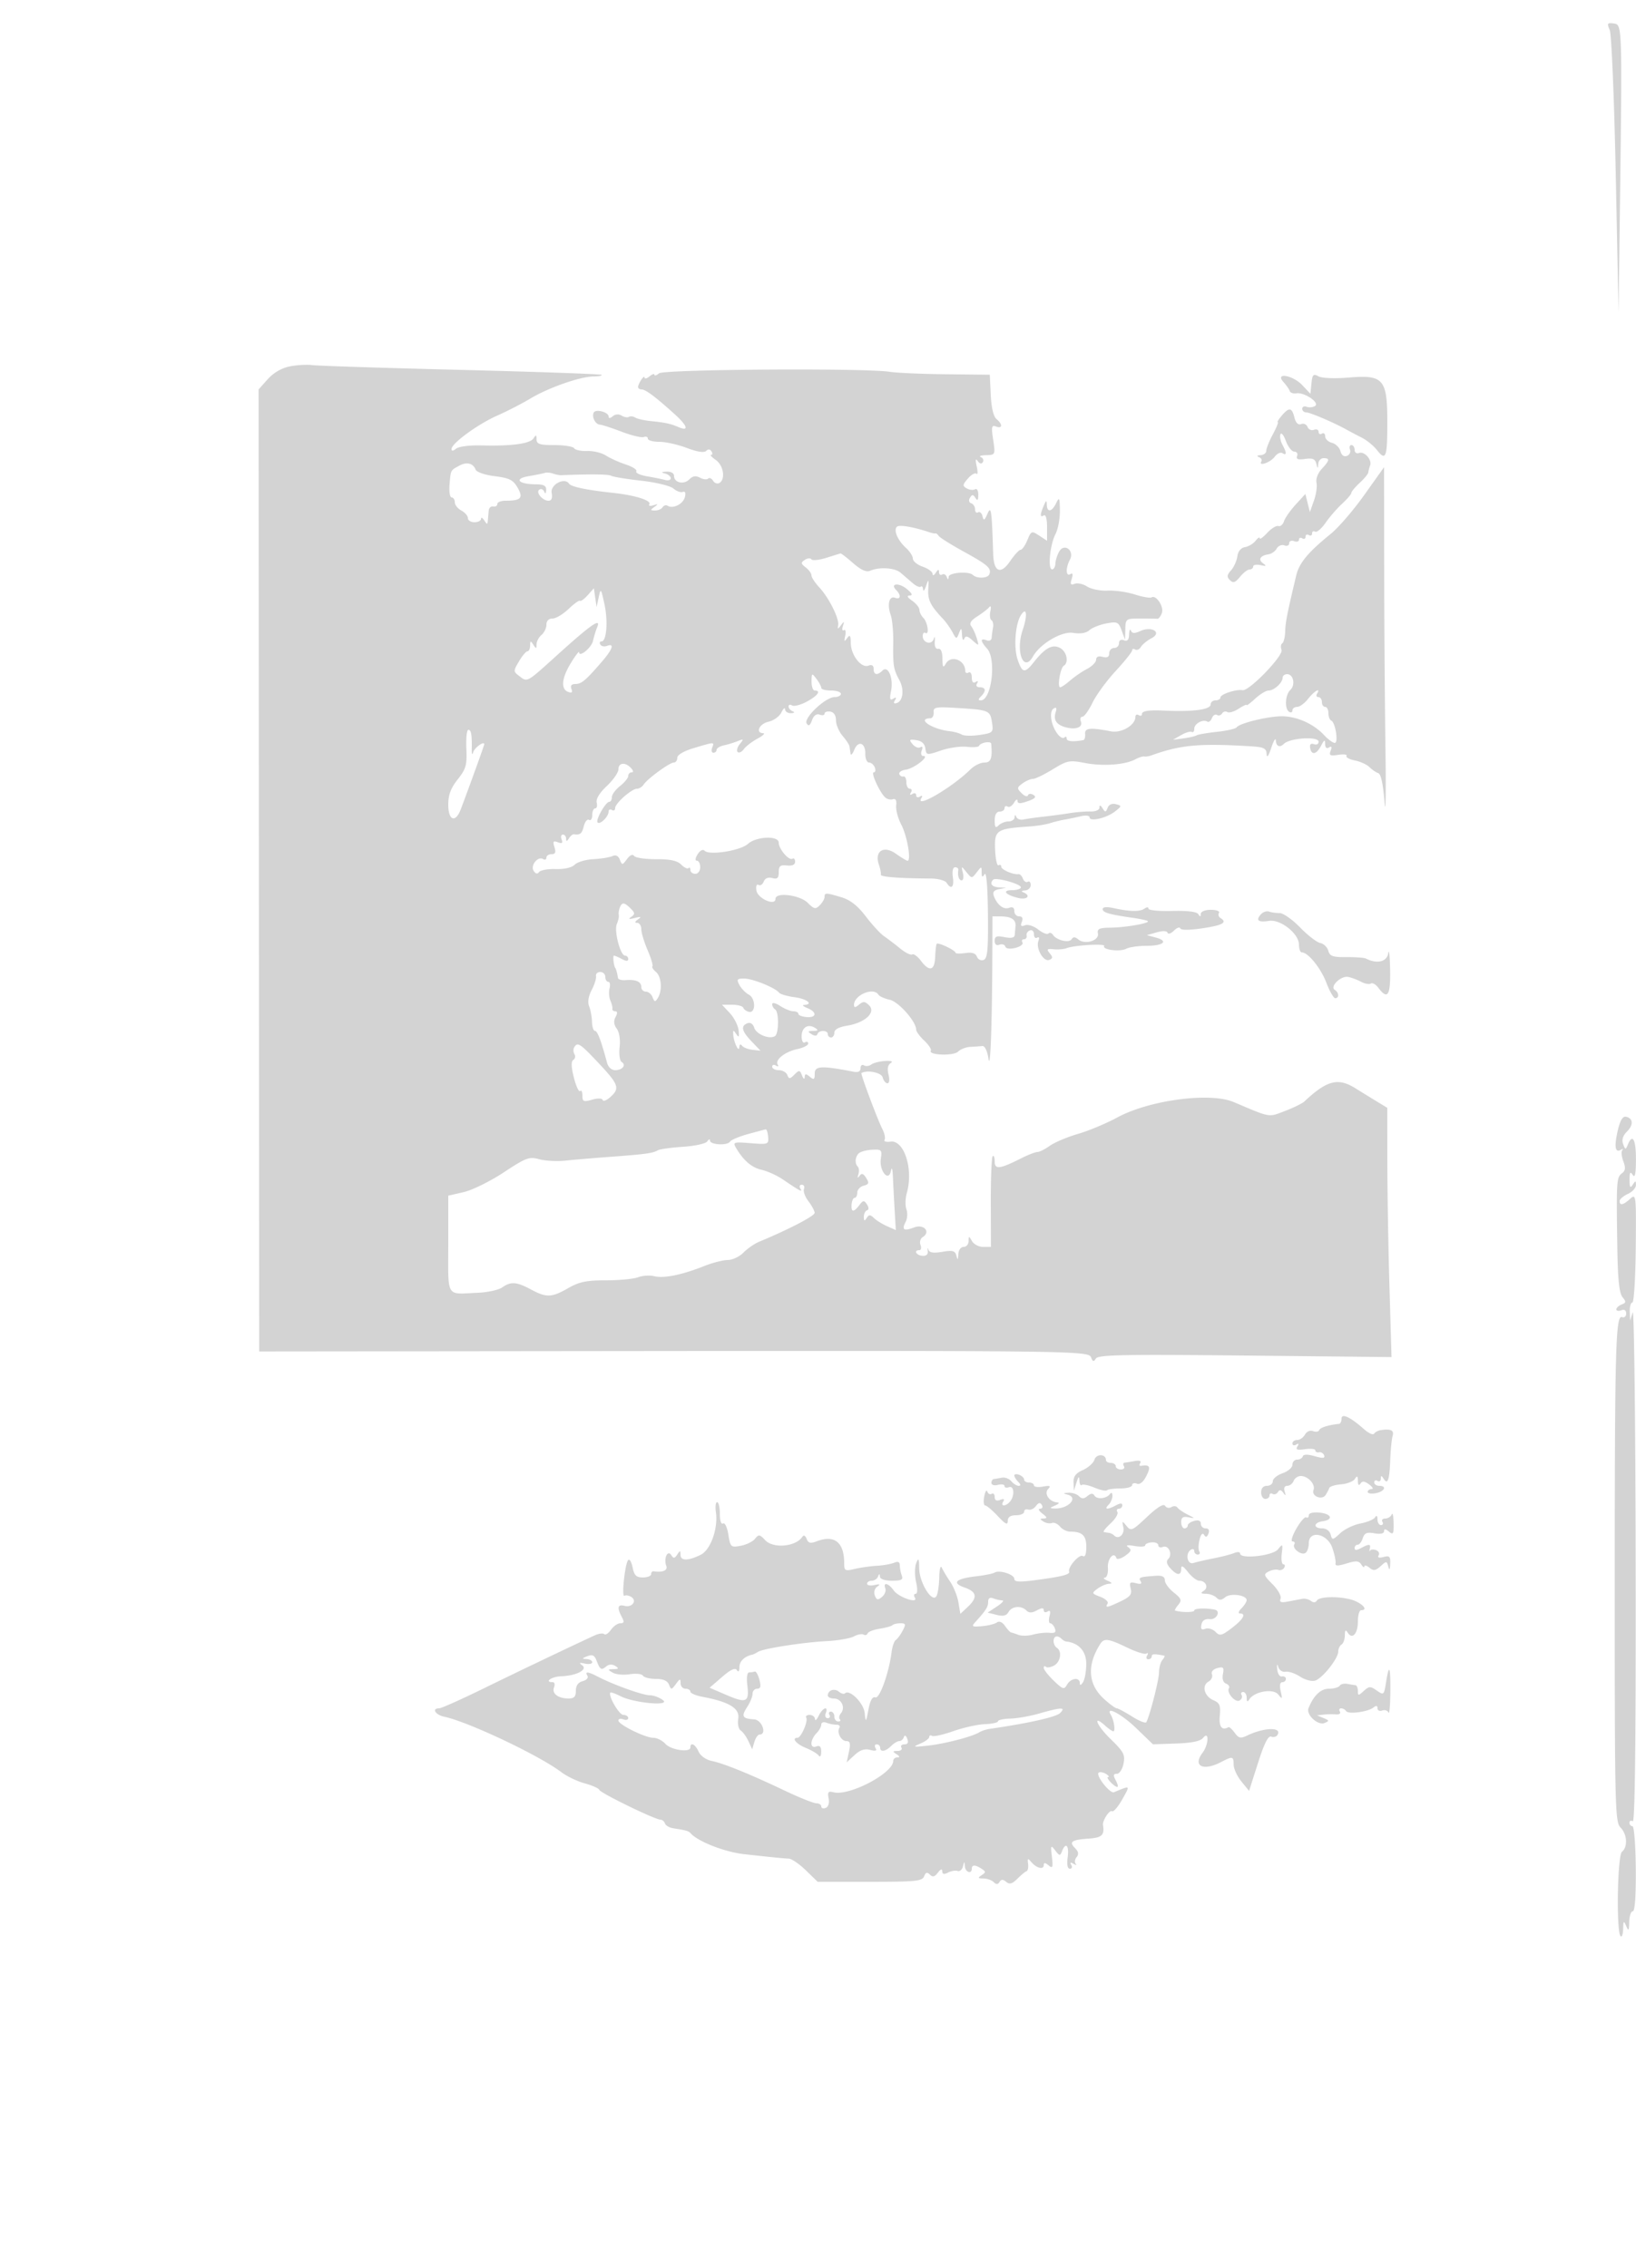 <svg xmlns="http://www.w3.org/2000/svg" width="500" height="693"><path d="M491.969 9.179c.551 1.291 1.371 20.955 1.847 44.321l.858 42 .366-28.5c.766-59.638.772-59.456-1.801-59.821-2.014-.286-2.153-.068-1.27 2M88.557 111.959c-2.489.498-4.971 1.94-6.731 3.91l-2.789 3.121.091 146.977.091 146.977 98.141-.105c151.379-.162 155.321-.114 156.096 1.907.524 1.366.815 1.433 1.491.34.693-1.122 8.599-1.276 45.586-.891l44.747.467-.629-21.581c-.347-11.87-.637-29.006-.647-38.081l-.017-16.5-2.743-1.665c-1.509-.916-4.685-2.871-7.058-4.345-5.27-3.273-8.687-2.376-15.548 4.082-.627.59-3.285 1.892-5.908 2.893-5.167 1.974-4.18 2.146-15.73-2.741-7.21-3.051-25.767-.581-35.549 4.732-3.327 1.807-8.717 4.061-11.978 5.009-3.261.948-7.133 2.581-8.605 3.629-1.472 1.048-3.188 1.906-3.812 1.906-.625 0-2.805.842-4.846 1.872-6.665 3.362-8.21 3.556-8.21 1.029 0-1.229-.275-1.959-.612-1.622-.336.336-.595 6.711-.575 14.166l.036 13.555h-2.375c-1.306 0-2.833-.788-3.394-1.75-.971-1.667-1.021-1.667-1.05 0-.016.962-.705 1.75-1.53 1.75-.855 0-1.55.968-1.616 2.25-.093 1.804-.209 1.889-.587.427-.393-1.517-1.114-1.715-4.297-1.177-2.742.463-3.951.272-4.269-.677-.244-.728-.334-.567-.2.356.161 1.104-.402 1.631-1.643 1.538-1.894-.143-2.737-1.717-.919-1.717.532 0 .692-.72.354-1.601-.338-.88-.033-1.96.677-2.399 2.549-1.575.345-4.082-2.603-2.961-3.198 1.216-3.888.765-2.604-1.703.526-1.01.628-2.736.227-3.836-.401-1.1-.345-3.347.125-4.993 2.068-7.241-.815-16.266-5.006-15.673-1.299.184-2.109-.073-1.801-.572.308-.498-.003-1.998-.69-3.334-1.472-2.861-6.709-16.87-6.377-17.057 1.819-1.025 6.106-.147 6.492 1.33.259.99.917 1.799 1.462 1.799.574 0 .711-1.118.325-2.655-.433-1.725-.208-2.948.642-3.49.843-.539.242-.774-1.692-.664-1.65.095-3.543.579-4.206 1.076-.664.498-1.676.615-2.25.26-.574-.355-1.044.031-1.044.857 0 1.02-.721 1.361-2.25 1.064-9.622-1.87-11.75-1.772-11.75.546 0 1.887-.242 2.05-1.5 1.006-1.209-1.003-1.514-.979-1.57.128-.04.782-.387.568-.806-.501-.674-1.714-.871-1.738-2.333-.275-1.382 1.382-1.673 1.399-2.162.122-.312-.811-1.48-1.474-2.598-1.474-1.117 0-2.031-.477-2.031-1.059s.52-.738 1.155-.346c.661.409.885.278.523-.307-.903-1.461 2.272-3.949 6.072-4.756 1.787-.38 3.25-1.132 3.25-1.67 0-.539-.45-.702-1-.362-.563.348-1-.454-1-1.834 0-2.728 1.935-3.953 4.091-2.589 1.101.697.971.899-.591.923-1.653.025-1.74.196-.5.983.955.607 1.621.601 1.833-.015.441-1.279 3.167-1.252 3.167.032 0 .55.45 1 1 1s1-.67 1-1.488c0-.959 1.4-1.712 3.938-2.118 5.397-.863 8.843-4.041 6.703-6.182-1.268-1.268-1.815-1.313-3.091-.254-1.149.954-1.55.978-1.55.093 0-3.013 5.974-5.52 7.452-3.128.314.508 1.873 1.209 3.464 1.559 2.723.598 8.084 6.665 8.084 9.147 0 .563 1.111 2.066 2.469 3.342 1.358 1.276 2.262 2.655 2.008 3.066-.864 1.398 6.958 1.671 8.338.291.73-.731 2.421-1.384 3.756-1.453 1.336-.069 2.992-.185 3.679-.258.729-.078 1.5 1.536 1.85 3.875.591 3.949 1.108-10.379 1.182-32.742l.035-10.75 2.592.015c3.168.019 4.634 1.001 4.456 2.985-.074.825-.186 2.051-.25 2.725-.077.818-1.113 1.025-3.115.625-2.41-.482-3-.259-3 1.132 0 1.094.529 1.529 1.435 1.181.79-.303 1.601-.055 1.803.551.226.678 1.42.838 3.106.415 1.506-.378 2.468-1.124 2.138-1.658-.33-.534-.123-.971.459-.971.582 0 .947-.506.809-1.125-.137-.619.313-1.331 1-1.583.688-.252 1.25.28 1.25 1.184 0 .903.445 1.367.989 1.031.575-.356.729.065.367 1.009-.856 2.228 1.552 6.456 3.296 5.787 1.119-.429 1.153-.833.169-2.018-1.034-1.247-.84-1.442 1.225-1.235 1.35.136 3.129-.017 3.954-.34 2.318-.908 11.962-1.457 11.465-.653-.707 1.144 4.846 1.847 6.709.85.932-.499 3.723-.907 6.201-.907 5.219 0 6.867-1.45 2.868-2.523l-2.743-.736 3-.853c1.844-.524 3.127-.478 3.33.121.182.535 1.062.242 1.956-.652.893-.894 1.765-1.203 1.937-.687.194.581 2.776.569 6.795-.032 6.2-.926 7.68-1.779 5.466-3.148-.559-.346-.758-1.047-.441-1.559.316-.512-.802-.931-2.484-.931-1.772 0-3.065.526-3.074 1.25-.012.931-.206.951-.761.078-.478-.752-3.343-1.102-7.985-.977-3.981.108-7.239-.208-7.239-.7 0-.527-.515-.528-1.25-.002-1.369.98-4.485.919-9.5-.184-2.05-.451-3.25-.329-3.25.331 0 1.046 2.062 1.634 9.442 2.69 2.168.31 4.126.749 4.352.975.64.64-6.839 1.944-11.438 1.994-3.392.037-4.084.362-3.809 1.791.419 2.171-3.944 3.499-5.971 1.817-.997-.828-1.591-.848-2.071-.071-.762 1.233-4.634.317-5.701-1.348-.382-.597-1.005-.776-1.384-.398-.378.379-1.781-.172-3.118-1.223-1.352-1.064-3.143-1.637-4.039-1.294-1.202.461-1.447.193-.968-1.055.421-1.097.136-1.674-.826-1.674-.808 0-1.469-.723-1.469-1.607 0-1.051-.544-1.398-1.574-1.003-1.689.648-3.643-.847-4.677-3.578-.458-1.212-.02-1.808 1.556-2.114l2.195-.426-2.25-.136c-2.141-.129-2.89-1.163-1.702-2.351.807-.806 8.452 1.307 8.452 2.337 0 .483-1.215.878-2.7.878-3.214 0-2.029 1.452 1.95 2.39 2.715.64 3.922-.75 1.5-1.728-.747-.301-.545-.536.5-.583.962-.043 1.75-.781 1.75-1.638 0-.857-.403-1.31-.895-1.006-.493.305-1.155-.123-1.472-.95-.318-.827-.927-1.451-1.355-1.386-1.571.237-5.278-1.36-5.278-2.275 0-.518-.374-.711-.831-.429-.457.283-.928-1.887-1.046-4.82-.24-5.938.388-6.362 10.421-7.037 2.224-.15 5.081-.602 6.35-1.004 1.268-.403 3.273-.895 4.456-1.094 1.182-.2 3.388-.658 4.9-1.018 1.572-.374 2.75-.236 2.75.323 0 1.424 5.13.245 7.74-1.78 2.133-1.654 2.148-1.761.315-2.24-1.195-.313-2.161.108-2.544 1.107-.536 1.396-.743 1.415-1.549.14-.646-1.021-.936-1.084-.947-.206-.009.729-1.181 1.234-2.765 1.191-1.512-.041-4.325.183-6.25.497-1.925.315-5.525.798-8 1.073-2.475.275-5.266.671-6.202.88-.936.21-1.913-.134-2.171-.763-.323-.788-.494-.755-.548.106-.043.688-.889 1.25-1.879 1.25s-2.34.54-3 1.2c-.933.933-1.2.6-1.2-1.5 0-1.733.537-2.7 1.5-2.7.825 0 1.5-.477 1.5-1.059s.422-.798.939-.479c.516.319 1.402-.217 1.969-1.191.567-.974 1.045-1.232 1.062-.573.023.905.788.934 3.126.119 2.257-.787 2.732-1.307 1.75-1.916-.765-.476-1.489-.423-1.676.122-.182.528-1.057.233-1.944-.654-1.484-1.484-1.462-1.723.272-2.991 1.036-.758 2.466-1.378 3.178-1.378.712 0 3.438-1.316 6.059-2.924 4.418-2.711 5.129-2.853 9.765-1.954 5.497 1.065 12.301.59 15.416-1.077 1.101-.59 2.359-.994 2.793-.9.435.095 1.466-.071 2.291-.368 8.796-3.172 14.605-3.699 30.25-2.743 4.017.245 4.766.613 4.855 2.378.066 1.32.589.617 1.423-1.912.725-2.2 1.353-3.213 1.395-2.25.079 1.798 1.208 2.286 2.439 1.054 1.838-1.837 10.638-2.388 10.638-.665 0 .714-.64 1.053-1.423.752-.908-.348-1.338.034-1.187 1.059.352 2.402 1.951 2.133 3.345-.562.984-1.901 1.239-2.019 1.25-.579.009 1.125.458 1.535 1.185 1.086.795-.491.958-.17.509 1-.556 1.447-.183 1.647 2.336 1.25 1.648-.26 2.776-.116 2.507.32-.269.435.879 1.065 2.552 1.4 1.673.334 3.683 1.249 4.466 2.032.783.784 1.995 1.614 2.692 1.845.818.272 1.493 3.409 1.903 8.839.35 4.631.477-2.831.284-16.581s-.367-38.67-.385-55.378L423 142.744l-6.026 8.472c-3.315 4.66-7.916 10.005-10.225 11.878-6.983 5.665-9.678 8.907-10.594 12.747-2.794 11.714-3.291 14.233-3.372 17.083-.049 1.731-.451 3.371-.893 3.644-.441.273-.543 1.172-.226 1.997.666 1.738-9.877 12.656-11.897 12.32-1.993-.332-6.767 1.237-6.767 2.223 0 .491-.675.892-1.5.892s-1.501.563-1.502 1.25c-.002 1.567-5.319 2.284-13.998 1.889-5.052-.23-7 .072-7 1.087 0 .49-.45.614-1 .274-.55-.34-1-.082-1 .574 0 2.49-4.26 5.009-7.438 4.398-6.369-1.225-8.069-1.058-7.923.778.076.963-.149 1.807-.5 1.878-3.023.604-5.139.426-5.139-.431 0-.567-.279-.752-.619-.411-1.024 1.024-3.368-1.972-3.995-5.107-.36-1.801-.121-3.225.62-3.683.839-.518 1.03-.174.624 1.129-.752 2.413.278 3.901 3.216 4.644 3.082.78 5.164-.08 4.484-1.852-.299-.779-.086-1.417.474-1.417.56 0 1.948-1.922 3.086-4.272 1.137-2.349 4.327-6.717 7.089-9.705 2.761-2.988 5.021-5.818 5.021-6.287 0-.47.422-.593.939-.274.516.319 1.303-.039 1.75-.795.446-.756 1.895-1.945 3.221-2.642 3.364-1.768.127-3.819-3.453-2.187-1.715.781-2.453.744-2.812-.14-.268-.659-.523-.137-.566 1.159-.056 1.668-.517 2.189-1.579 1.781-.914-.35-1.5-.001-1.5.893 0 .808-.675 1.469-1.5 1.469s-1.5.727-1.5 1.617c0 1.124-.609 1.457-2 1.093-1.287-.336-2-.03-2 .858 0 .759-1.238 2.024-2.75 2.811-1.512.787-3.831 2.373-5.153 3.526-1.322 1.152-2.706 2.095-3.077 2.095-.957 0 .029-5.912 1.095-6.571 1.613-.997.917-4.342-1.132-5.438-2.328-1.246-4.599-.021-8.019 4.327-2.777 3.53-3.576 3.387-4.989-.893-1.203-3.646-.676-10.706 1-13.396 1.785-2.865 2.147-.154.591 4.429-2.263 6.666.261 13.212 3.134 8.126 2.2-3.894 8.787-7.766 12.254-7.204 2.232.362 4.001.07 5-.825.85-.762 3.182-1.689 5.183-2.06 3.345-.621 3.719-.448 4.671 2.165l1.034 2.84.079-3.25c.077-3.173.185-3.25 4.579-3.25 2.475 0 4.82.033 5.211.074.391.041 1.012-.747 1.38-1.75.706-1.922-1.75-5.653-3.151-4.787-.435.269-2.738-.131-5.116-.889-2.378-.759-6.124-1.289-8.324-1.179-2.2.11-5.009-.45-6.242-1.245-1.234-.794-2.95-1.172-3.816-.84-1.232.473-1.427.144-.9-1.516.452-1.424.31-1.894-.435-1.434-1.378.852-1.459-1.908-.128-4.395 1.497-2.797-1.721-5.242-3.279-2.492-.608 1.074-1.127 2.735-1.153 3.69-.026.956-.48 1.736-1.008 1.735-1.371-.004-.646-7.539 1.034-10.76.778-1.492 1.387-4.737 1.353-7.212-.054-3.971-.189-4.235-1.146-2.25-1.295 2.684-2.752 2.939-2.85.5-.06-1.496-.195-1.46-.93.25-1.183 2.752-1.183 3.731 0 3 .606-.374 1 1.028 1 3.556v4.174l-2.397-1.571c-2.308-1.512-2.443-1.46-3.621 1.385-.674 1.626-1.604 2.956-2.067 2.956-.464 0-1.893 1.545-3.176 3.434-2.89 4.253-5.027 3.391-5.2-2.098-.429-13.597-.62-14.941-1.755-12.336-.903 2.074-1.161 2.2-1.512.738-.233-.969-.839-1.505-1.348-1.191-.508.314-.924-.093-.924-.905 0-.811-.53-1.652-1.177-1.868-.69-.23-.845-.929-.375-1.69.652-1.055.963-1.044 1.662.059.624.985.864.724.875-.952.008-1.275-.429-2.035-.977-1.696-.546.337-1.686.225-2.534-.249-1.357-.76-1.316-1.123.344-3.036 1.037-1.196 2.213-1.845 2.615-1.444.401.402.432-.619.067-2.268-.448-2.032-.354-2.561.294-1.641.606.86 1.187.983 1.587.335.347-.562.066-1.249-.625-1.528-.691-.278.033-.542 1.608-.585 2.832-.078 2.856-.129 2.168-4.717-.598-3.986-.473-4.554.886-4.032 1.983.761 2.064-.685.128-2.292-.912-.757-1.565-3.507-1.75-7.373l-.296-6.165-13.392-.145c-7.366-.08-15.076-.414-17.134-.743-7.424-1.187-69.061-.785-70.561.46-.777.645-1.413.838-1.413.428s-.675-.185-1.5.5-1.507.852-1.515.372c-.018-1.033-1.947 1.785-1.97 2.878-.008.412.477.75 1.077.75 1.227 0 4.191 2.216 10.085 7.541 3.996 3.61 4.503 5.394 1.116 3.931-2.328-1.005-4.001-1.366-8.394-1.807-1.98-.2-4.118-.682-4.75-1.073-.632-.39-1.508-.488-1.947-.217-.439.271-1.436.098-2.216-.384a2.305 2.305 0 00-2.702.189c-.822.681-1.284.703-1.284.059 0-1.276-3.828-2.326-4.502-1.235-.753 1.218.415 3.652 1.795 3.738.664.042 3.682 1.021 6.707 2.175 3.025 1.155 6.063 1.885 6.75 1.622.688-.262 1.25-.04 1.25.492 0 .533 1.57.969 3.489.969 1.919 0 5.71.844 8.425 1.875 3.162 1.202 5.281 1.53 5.898.913.616-.616 1.204-.572 1.634.125.37.598.32 1.087-.109 1.087-.43 0 .218.701 1.44 1.557 2.343 1.641 3.008 5.84 1.111 7.012-.611.378-1.487.08-1.945-.662-.459-.742-1.143-1.04-1.52-.663s-1.496.252-2.485-.277c-1.287-.689-2.224-.538-3.294.532-1.697 1.696-4.644.994-4.644-1.106 0-.812-.938-1.345-2.25-1.277-1.693.087-1.817.229-.5.573.963.252 1.75.905 1.75 1.452 0 .546-.787.778-1.75.514s-3.45-.767-5.528-1.118c-2.078-.351-3.536-1.029-3.241-1.507.296-.478-1.154-1.423-3.222-2.101-2.067-.678-4.802-1.911-6.077-2.74-1.275-.829-3.845-1.451-5.711-1.38-1.866.07-3.662-.308-3.991-.841-.329-.532-3.046-.968-6.039-.968-4.509 0-5.444-.3-5.456-1.75-.013-1.439-.177-1.495-.925-.312-1.039 1.641-6.69 2.409-15.918 2.164-3.592-.095-6.963.334-7.75.987-.913.759-1.392.793-1.392.1 0-1.709 8.058-7.589 14-10.216 3.025-1.338 7.583-3.684 10.129-5.214 5.51-3.311 15.216-6.7 19.288-6.734 1.604-.014 2.711-.231 2.46-.482-.252-.251-19.564-.934-42.917-1.517-23.353-.583-43.81-1.24-45.46-1.458-1.65-.219-4.774-.043-6.943.391m312.256 5.202l-.313 3.164-2.5-2.645c-2.919-3.089-8.5-3.995-5.726-.93.871.963 1.728 2.193 1.905 2.734.176.541 1.087.853 2.023.695 2.412-.409 7.278 2.906 5.698 3.883-.67.414-1.822.521-2.559.238-.738-.282-1.341-.016-1.341.593s.533 1.107 1.184 1.107c1.172 0 8.452 3.107 12.316 5.256 1.1.611 3.226 1.732 4.725 2.489 1.499.757 3.577 2.459 4.618 3.782 2.723 3.462 3.157 2.293 3.157-8.505 0-13.194-1.17-14.555-11.74-13.661-4.307.364-8.194.21-9.274-.368-1.61-.862-1.901-.572-2.173 2.168M391.732 127c-.942 1.1-1.491 2-1.22 2 .27 0-.409 1.681-1.51 3.735-1.101 2.055-2.002 4.305-2.002 5 0 .696-.788 1.301-1.75 1.344-1.056.048-1.252.28-.494.585.691.279 1.027.879.745 1.334-1.013 1.64 2.807.301 4.071-1.427.712-.974 1.775-1.475 2.361-1.112 1.356.838 1.357-.049.002-2.58-.586-1.095-.856-2.527-.601-3.184s1.003.268 1.663 2.055c.659 1.787 1.816 3.25 2.569 3.25.754 0 1.141.6.86 1.333-.376.978.274 1.218 2.438.9 2.252-.33 3.064.005 3.427 1.417.426 1.652.489 1.663.593.1.064-.963.791-1.75 1.616-1.75 2.003 0 1.892.663-.548 3.282-1.176 1.262-1.858 3.055-1.601 4.208.246 1.106-.107 3.577-.785 5.492l-1.233 3.483-.693-2.765-.694-2.764-2.978 3.26c-1.638 1.794-3.239 4.083-3.558 5.088-.319 1.004-1.088 1.657-1.708 1.45-.621-.207-2.158.734-3.415 2.091-1.258 1.357-2.287 2.09-2.287 1.63 0-.461-.562-.114-1.25.77-.687.883-2.15 1.761-3.25 1.951-1.247.215-2.128 1.281-2.341 2.834-.188 1.37-1.055 3.288-1.927 4.264-1.264 1.415-1.333 2.021-.337 3 .988.971 1.629.758 3.086-1.024 1.012-1.238 2.33-2.25 2.929-2.25.6 0 1.09-.408 1.09-.906 0-.499 1.012-.685 2.25-.414 1.762.387 1.931.27.779-.539-1.626-1.141-.865-2.401 1.675-2.774.905-.133 2.029-.926 2.498-1.763.468-.836 1.514-1.266 2.324-.955.811.311 1.474.019 1.474-.649s.674-.955 1.5-.638c.825.316 1.5.113 1.5-.452 0-.566.45-.75 1-.41s1 .115 1-.5.45-.84 1-.5c.55.34 1 .115 1-.5s.416-.861.924-.547c.507.314 1.942-.897 3.187-2.691 1.245-1.794 3.53-4.427 5.077-5.851 1.546-1.424 2.812-2.908 2.812-3.298 0-.39 1.155-1.779 2.567-3.088 1.413-1.309 2.595-2.75 2.628-3.202.033-.453.278-1.391.544-2.086.665-1.732-1.754-4.445-3.399-3.814-.745.286-1.34-.138-1.34-.954 0-.808-.436-1.469-.969-1.469-.532 0-.731.617-.442 1.371s-.131 1.623-.933 1.931c-.909.349-1.656-.196-1.983-1.445-.289-1.103-1.458-2.25-2.599-2.548-1.141-.298-2.074-1.191-2.074-1.985 0-.793-.45-1.164-1-.824-.55.34-1 .093-1-.548s-.638-.921-1.417-.622a1.523 1.523 0 01-1.962-.876 1.523 1.523 0 00-1.96-.877c-.918.352-1.64-.356-2.057-2.017-.773-3.083-1.609-3.203-3.872-.56M140.44 142.252c-2.771 1.49-2.667 1.294-3.041 5.711-.189 2.22.095 4.037.629 4.037.535 0 .972.659.972 1.465 0 .805.9 1.946 2 2.535 1.1.589 2 1.633 2 2.321 0 .688.9 1.25 2 1.25s2.007-.466 2.015-1.035c.009-.57.452-.361.985.464.862 1.333.984 1.333 1.1 0 .072-.825.191-2.175.265-3 .074-.825.698-1.387 1.385-1.25.688.138 1.25-.2 1.25-.75s1.088-1 2.418-1c4.818 0 5.593-.819 3.776-3.985-1.364-2.377-2.499-2.948-6.974-3.507-3.022-.377-5.568-1.251-5.859-2.01-.748-1.948-2.699-2.442-4.921-1.246m26.06 2.245c-.55.187-2.769.637-4.931 1-4.613.776-3.135 2.463 2.181 2.488 2.453.011 3.231.444 3.171 1.765-.048 1.056-.28 1.252-.585.494-.279-.691-.94-.989-1.47-.661-1.25.773.898 3.417 2.776 3.417.931 0 1.251-.805.96-2.412-.455-2.509 3.96-4.84 5.303-2.801.632.96 5.403 1.953 13.595 2.829 6.542.7 11.662 2.314 10.957 3.453-.308.5.25.646 1.241.325 1.507-.487 1.556-.406.302.496-1.304.939-1.279 1.081.191 1.095.93.008 1.974-.442 2.319-1.001.346-.559 1.051-.755 1.568-.436 1.63 1.008 4.685-.532 5.235-2.638.338-1.29.105-1.869-.642-1.598-.644.235-1.934-.236-2.866-1.047-.941-.819-5.332-1.882-9.878-2.39-4.501-.504-8.612-1.18-9.135-1.504-.77-.475-6.163-.536-15.292-.173-.55.022-1.675-.203-2.5-.5s-1.95-.387-2.5-.201m107.749 16.368c-1.333.849.007 4.178 2.633 6.54 1.165 1.048 2.118 2.534 2.118 3.302 0 .768 1.35 1.868 3 2.443s3.007 1.564 3.015 2.198c.009.638.448.483.985-.348.704-1.09.974-1.142.985-.191.008.72.427 1.055.93.744.503-.311 1.142 0 1.421.691.402.998.522.999.585.006.083-1.317 6.214-1.781 7.433-.563 1.168 1.169 4.538 1.036 5.012-.198.713-1.859-.419-2.861-7.866-6.962-3.85-2.12-7.275-4.27-7.612-4.776-.336-.507-.786-.854-1-.772-.213.083-1.063-.079-1.888-.36-4.48-1.523-8.873-2.314-9.751-1.754M252.5 170.46c-2.2.687-4.237.889-4.526.448-.29-.441-1.19-.368-2 .164-1.273.834-1.235 1.149.276 2.307.963.738 1.75 1.831 1.75 2.43 0 .598 1.084 2.257 2.409 3.687 2.947 3.181 6.094 9.469 5.757 11.504-.222 1.333-.123 1.333.887 0 .962-1.271 1.047-1.225.553.302-.321.991-.18 1.553.312 1.249.493-.305.673.459.402 1.698-.396 1.808-.283 1.956.578.751.859-1.203 1.081-.906 1.12 1.5.06 3.721 3.202 7.737 5.394 6.895 1.045-.4 1.588-.059 1.588.998 0 1.869 1.13 2.077 2.707.5 1.695-1.695 3.401 2.317 2.628 6.181-.504 2.522-.358 3.058.663 2.427.915-.566 1.071-.422.517.474-.528.856-.33 1.132.596.826 1.899-.626 2.283-4.209.75-6.999-1.767-3.217-1.974-4.476-1.864-11.364.053-3.334-.293-7.159-.769-8.5-1.158-3.26-.473-5.969 1.335-5.276 1.691.65 1.906-.793.35-2.349-2.049-2.049.819-2.352 3.233-.341 1.617 1.347 1.893 1.972.881 1.995-.992.022-.748.54.75 1.59 1.223.856 2.223 2.116 2.223 2.8 0 .684.533 1.776 1.184 2.427 1.347 1.347 1.913 5.394.645 4.611-.456-.282-.829.14-.829.939 0 2.147 2.786 2.858 3.372.861.274-.932.415-.57.313.805-.114 1.539.296 2.404 1.065 2.25.79-.158 1.261.945 1.28 3 .026 2.692.206 2.95 1.05 1.5 1.579-2.71 5.92-1.069 5.92 2.238 0 .621.45.852 1 .512.55-.34 1 .335 1 1.5 0 1.346.421 1.858 1.155 1.405.715-.443.883-.275.44.44-.422.685-.078 1.155.846 1.155 1.862 0 2.009 1.15.359 2.8-.893.893-.902 1.2-.035 1.2 3.284 0 4.809-12.603 1.913-15.804-2.08-2.298-2.15-3.315-.178-2.558.866.333 1.532.003 1.577-.781.042-.746.227-2.143.41-3.103.184-.96-.033-1.973-.482-2.251-.45-.278-.595-1.517-.324-2.754.282-1.29.136-1.813-.344-1.226-.46.563-2.105 1.83-3.654 2.817-1.944 1.238-2.524 2.16-1.872 2.977.519.651 1.284 2.308 1.7 3.683.74 2.45.715 2.464-1.274.689-1.562-1.394-2.151-1.509-2.554-.5-.289.721-.592.186-.674-1.189-.135-2.252-.226-2.304-.922-.522-.746 1.908-.816 1.896-2.006-.326-.678-1.267-1.986-3.102-2.907-4.077-3.828-4.056-4.664-5.75-4.482-9.075.17-3.106.097-3.219-.65-1-.464 1.375-.887 1.863-.942 1.083-.055-.779-.362-1.154-.683-.833-.321.321-1.446-.167-2.5-1.083a769.808 769.808 0 00-3.668-3.167c-1.803-1.543-6.49-1.832-9.39-.579-1.097.474-2.799-.307-5.132-2.356-1.92-1.686-3.657-3.018-3.859-2.96-.202.058-2.168.667-4.368 1.355m-72.911 11.428c-1.05 1.168-2.103 1.931-2.339 1.695-.236-.236-1.806.886-3.488 2.494S169.87 189 168.852 189c-1.145 0-1.852.717-1.852 1.878 0 1.032-.675 2.437-1.5 3.122s-1.507 1.977-1.515 2.872c-.014 1.417-.142 1.433-.985.128-.828-1.282-.972-1.246-.985.25-.008.963-.368 1.75-.799 1.75-.432 0-1.601 1.381-2.598 3.069-1.753 2.969-1.752 3.114.035 4.468 2.604 1.973 2.075 2.266 11.906-6.617 10.08-9.109 13.216-11.28 11.964-8.286-.429 1.026-1.002 2.892-1.274 4.146-.46 2.124-4.243 5.241-4.254 3.505-.003-.432-1.114 1.015-2.469 3.215-2.859 4.642-3.206 8.025-.915 8.904 1.153.443 1.447.189 1.032-.893-.385-1.002.024-1.511 1.213-1.511 1.859 0 3.176-1.115 8.188-6.93 3.212-3.727 3.805-5.61 1.488-4.721-.807.31-1.734.133-2.059-.393-.325-.526-.166-.956.354-.956 1.567 0 2.042-6.177.884-11.5-1.034-4.751-1.121-4.85-1.735-2l-.647 3-.414-2.869-.415-2.868-1.911 2.125m68.443 26.362c-.018 1.512.418 2.75.968 2.75 2.04 0 .898 1.6-2.415 3.384-1.878 1.012-3.903 1.537-4.5 1.169-.597-.369-1.085-.232-1.085.305 0 .536.563 1.202 1.25 1.48.747.301.545.536-.5.583-.963.043-1.78-.483-1.818-1.171-.037-.687-.545-.26-1.13.949-.584 1.21-2.354 2.483-3.932 2.83-2.802.615-4.102 3.432-1.62 3.511.688.022-.1.769-1.75 1.659-1.65.891-3.526 2.335-4.168 3.209-.643.874-1.494 1.263-1.893.865-.398-.399-.097-1.495.668-2.436 1.247-1.532 1.183-1.626-.607-.896-1.1.449-3.012 1.036-4.25 1.304-1.238.269-2.25.886-2.25 1.372 0 .485-.436.883-.969.883-.532 0-.709-.675-.393-1.5.706-1.839.869-1.84-5.456.039-3.177.943-5.182 2.104-5.182 3 0 .803-.48 1.461-1.067 1.461-1.288 0-8.112 4.984-9.233 6.744-.44.691-1.34 1.257-2 1.257-1.655.002-6.7 4.462-6.7 5.924 0 .656-.45.915-1 .575-.55-.34-1-.109-1 .512 0 1.498-2.6 4.055-3.355 3.3-.713-.713 2.454-6.312 3.571-6.312.431 0 .784-.642.784-1.427 0-.786 1.125-2.313 2.5-3.394 1.375-1.082 2.5-2.465 2.5-3.073 0-.608.468-1.106 1.039-1.106.617 0 .533-.543-.206-1.333-1.758-1.882-3.833-1.656-3.833.418 0 .964-1.595 3.252-3.545 5.084-2.219 2.085-3.376 3.985-3.093 5.081.248.963.043 1.75-.456 1.75-.498 0-.906.927-.906 2.059 0 1.132-.437 1.789-.971 1.459-.534-.33-1.257.544-1.608 1.941-.578 2.304-1.095 2.719-3.059 2.456-.351-.047-1.019.515-1.485 1.25-.633.998-.85 1.02-.862.085-.008-.687-.451-1.25-.984-1.25-.532 0-.707.68-.388 1.511.426 1.112.123 1.336-1.147.849-1.409-.54-1.601-.266-1.044 1.489.501 1.577.264 2.151-.885 2.151-.862 0-1.567.477-1.567 1.059s-.453.779-1.008.436c-1.595-.986-3.962 1.945-2.901 3.593.6.932 1.164 1.057 1.659.369.412-.574 2.703-.984 5.09-.912 2.64.08 4.916-.444 5.81-1.337.808-.809 3.355-1.566 5.66-1.683 2.304-.117 4.919-.534 5.811-.926 1.085-.478 1.852-.116 2.321 1.094.663 1.709.781 1.698 2.169-.188.902-1.226 1.742-1.6 2.178-.972.391.563 3.411 1.011 6.71.996 4.295-.021 6.474.445 7.667 1.638.917.916 1.93 1.404 2.251 1.083.32-.321.583-.058.583.583 0 .642.675 1.167 1.5 1.167.833 0 1.5-.889 1.5-2 0-1.1-.454-2-1.008-2-.603 0-.512-.796.224-1.975.743-1.189 1.597-1.612 2.146-1.063 1.466 1.466 10.928-.034 13.202-2.093 2.571-2.327 9.436-2.604 9.436-.38 0 1.919 3.107 5.563 4.178 4.901.452-.28.822.132.822.913 0 .923-.877 1.326-2.5 1.148-2.027-.223-2.5.164-2.5 2.043 0 1.822-.426 2.207-1.988 1.799-1.259-.329-2.214.07-2.605 1.088-.339.884-1.057 1.335-1.596 1.002-.56-.346-.836.376-.645 1.689.359 2.467 5.834 4.883 5.834 2.574 0-2.124 7.441-1.205 9.865 1.219 1.937 1.937 2.385 2.028 3.671.742.805-.805 1.464-1.946 1.464-2.536 0-1.343.381-1.337 5.151.092 2.722.816 4.949 2.562 7.448 5.839 1.961 2.571 4.491 5.31 5.623 6.087 1.131.776 3.334 2.456 4.897 3.733 1.562 1.277 3.213 2.091 3.668 1.81.456-.282 1.653.586 2.661 1.928 2.617 3.485 4.205 3.048 4.365-1.202.075-2.002.293-3.798.485-3.989.48-.48 5.685 1.994 5.694 2.708.004.317 1.353.379 2.996.138 2.073-.304 3.171.036 3.583 1.11.327.852 1.249 1.298 2.048.991 1.183-.454 1.429-3.085 1.319-14.086-.083-8.297-.478-12.987-1.021-12.129-.692 1.092-.89.974-.902-.542-.015-1.922-.03-1.922-1.515 0-1.483 1.919-1.519 1.918-3.125-.059-1.605-1.976-1.619-1.973-1.094.25.293 1.238.124 2.25-.375 2.25-.84 0-1.305-1.474-1.024-3.25.065-.413-.383-.75-.995-.75-.669 0-.938 1.199-.674 3 .454 3.092-.505 3.962-1.913 1.736-.44-.695-2.6-1.278-4.8-1.294-9.988-.073-15.484-.501-15.302-1.192.109-.413-.162-1.813-.603-3.112-1.391-4.101 1.507-5.914 5.224-3.267 1.644 1.171 3.245 2.129 3.557 2.129 1.185 0-.147-7.654-1.915-11.002-1.016-1.924-1.721-4.561-1.568-5.86.189-1.598-.15-2.219-1.048-1.92-.73.244-1.808-.043-2.396-.638-1.759-1.779-4.364-7.58-3.404-7.58.491 0 .633-.675.317-1.5-.317-.825-1.108-1.5-1.758-1.5-.651 0-1.165-1.194-1.143-2.652.05-3.425-2.188-4.203-3.399-1.182-.514 1.284-1.02 1.772-1.124 1.084a204.3 204.3 0 01-.313-2.17c-.069-.506-1.025-1.968-2.125-3.25-1.1-1.281-2.004-3.413-2.009-4.736-.005-1.518-.651-2.5-1.75-2.661-.957-.141-1.741.14-1.741.624s-.672.622-1.494.307c-.955-.367-1.796.247-2.335 1.702-.615 1.663-1.057 1.928-1.64.985-1.013-1.64 5.776-8.051 8.525-8.051 1.069 0 1.944-.45 1.944-1s-1.35-1-3-1-3-.364-3-.809c0-.445-.661-1.682-1.468-2.75-1.406-1.859-1.47-1.825-1.5.809M392 207.071c0 1.537-2.607 3.929-4.283 3.929-.784 0-2.616 1.104-4.071 2.452-1.455 1.349-2.646 2.239-2.646 1.977 0-.261-1.105.249-2.456 1.134-1.351.885-2.895 1.338-3.431 1.007-.536-.331-1.262-.138-1.613.43-.351.568-1.06.772-1.576.453s-1.207.121-1.536.978c-.329.857-.96 1.334-1.403 1.06-1.334-.825-3.985.622-3.985 2.175 0 .799-.343 1.24-.763.981-.419-.259-1.881.173-3.25.96l-2.487 1.432 3.189-.423c1.753-.232 3.553-.646 4-.92.446-.274 3.255-.76 6.242-1.081 2.987-.321 5.687-.936 6-1.366.996-1.37 10.426-3.577 14.431-3.377 4.497.225 9.221 2.434 12.34 5.771 1.211 1.297 2.663 2.357 3.225 2.357 1.202 0 .197-6.325-1.086-6.833-.462-.184-.841-1.196-.841-2.25s-.45-1.917-1-1.917-1-.675-1-1.5-.477-1.5-1.059-1.5-.781-.45-.441-1c1.272-2.057-.787-.905-2.679 1.5-1.081 1.375-2.608 2.5-3.394 2.5-.785 0-1.427.477-1.427 1.059s-.45.781-1 .441c-1.451-.897-1.226-5.21.349-6.681 1.627-1.521.967-4.819-.966-4.819-.76 0-1.383.482-1.383 1.071m-106.65 10.586c.082.987-.375 1.806-1.017 1.819-4.346.09.542 3.357 5.903 3.946 1.35.148 3.007.61 3.681 1.026.674.417 3.138.471 5.476.12 4.04-.606 4.229-.785 3.813-3.615-.569-3.877-.855-4.007-10.125-4.592-7.137-.451-7.867-.328-7.731 1.296m-142.819 11.084c.223 5.03-.104 6.194-2.638 9.394-2.128 2.687-2.893 4.739-2.893 7.759 0 4.857 2.226 5.644 3.838 1.356 2.895-7.706 7.162-19.521 7.162-19.833 0-1.099-2.966 1.024-3.379 2.418-.292.988-.473.648-.446-.835.084-4.553-.166-6-1.037-6-.474 0-.748 2.584-.607 5.741m136.38-1.348c.724.872 1.791 1.291 2.372.932.659-.407.816-.026.418 1.011-.369.961-.15 1.664.519 1.664 2.032 0-2.853 3.812-5.334 4.163-1.313.185-2.229.787-2.036 1.337.193.55.755.887 1.25.75s.9.65.9 1.75.477 2 1.059 2 .738.52.346 1.155c-.443.715-.275.883.44.44.635-.392 1.155-.21 1.155.405s.52.797 1.155.405c.695-.43.883-.276.473.388-2.223 3.596 9.308-3.112 14.977-8.713 1.158-1.144 3.071-2.08 4.25-2.08 2.011 0 2.471-1.273 2.079-5.75-.079-.912-3.327-.352-3.7.639-.146.388-1.818.524-3.716.303-1.898-.222-5.464.283-7.925 1.122-4.376 1.491-4.482 1.476-4.784-.645-.203-1.428-1.146-2.287-2.761-2.515-2.138-.302-2.284-.143-1.137 1.239m-89.492 49.958c-.285.743-.425 1.755-.31 2.25.115.494-.149 1.72-.586 2.724-.909 2.089 1.064 9.675 2.517 9.675.528 0 .96.466.96 1.035 0 .714-.601.714-1.934 0-1.064-.569-2.149-1.035-2.412-1.035-.429 0-.099 3.138.394 3.75.225.279.636 1.811.827 3.083.069.458 1.137.75 2.375.648 3.109-.254 4.75.48 4.75 2.126 0 .766.627 1.393 1.393 1.393s1.69.775 2.054 1.722c.566 1.475.794 1.511 1.591.25 1.436-2.27 1.132-6.586-.562-7.992-.838-.696-1.322-1.467-1.075-1.714.247-.247-.417-2.471-1.476-4.941-1.059-2.47-1.925-5.354-1.925-6.408 0-1.054-.562-1.924-1.25-1.932-.846-.011-.765-.355.25-1.066 1.155-.808.925-.905-1-.419-1.79.452-2.099.354-1.088-.344 1.203-.83 1.176-1.211-.178-2.565-1.944-1.944-2.642-1.994-3.315-.24m195.891 2.077c-1.591 1.817-.747 2.466 2.536 1.949 3.518-.554 9.154 3.92 9.154 7.268 0 1.295.384 2.355.854 2.355 1.917 0 5.804 4.793 7.502 9.25.995 2.613 2.222 4.75 2.727 4.75 1.258 0 1.157-1.734-.148-2.54-1.613-.997 1.884-4.38 4.088-3.956 1.016.196 2.786.858 3.933 1.472 1.147.614 2.495.863 2.996.554.501-.31 1.504.232 2.23 1.203 2.914 3.905 3.823 2.546 3.668-5.483-.082-4.262-.336-6.519-.565-5.016-.404 2.665-3.394 3.389-6.83 1.656-.525-.265-3.205-.461-5.955-.436-4.169.038-5.09-.286-5.544-1.949-.299-1.097-1.4-2.159-2.447-2.361-1.047-.202-3.823-2.342-6.169-4.755-2.346-2.414-5.145-4.389-6.221-4.389-1.075 0-2.555-.209-3.287-.466-.733-.256-1.867.146-2.522.894M182.159 298.25c.136.688-.462 2.6-1.328 4.25-1.009 1.922-1.287 3.719-.773 5 .441 1.1.833 3.238.872 4.75.038 1.512.448 2.75.91 2.75.751 0 1.881 2.985 3.692 9.75.353 1.318 1.379 2.25 2.476 2.25 2.222 0 3.468-1.588 1.972-2.512-.579-.358-.853-2.385-.609-4.506.262-2.281-.094-4.589-.873-5.654-.896-1.225-1.015-2.363-.372-3.564.62-1.157.588-1.764-.091-1.764-.569 0-.964-.337-.876-.75.087-.413-.189-1.544-.613-2.515-.424-.971-.538-2.658-.252-3.75.285-1.092.111-1.985-.388-1.985-.498 0-.906-.675-.906-1.5s-.695-1.5-1.544-1.5c-.849 0-1.433.563-1.297 1.25m43.829 2.727c.582 1.087 1.874 2.414 2.872 2.948 2.132 1.141 2.149 5.752.019 5.25-.758-.179-1.529-.741-1.712-1.25-.184-.509-1.725-.925-3.425-.925h-3.091l2.378 2.531c1.308 1.392 2.522 3.755 2.698 5.25.247 2.097.089 2.376-.688 1.219-.896-1.333-1.002-1.333-.953 0 .082 2.248 1.754 5.844 1.859 4 .051-.888.385-1.092.82-.5.404.55 1.843 1.124 3.197 1.276l2.461.275-2.711-2.83c-3.042-3.175-3.398-4.744-1.263-5.563.876-.336 1.693.213 2.066 1.391.635 1.998 4.621 3.603 6.328 2.548 1.213-.749 1.259-7.416.057-8.159-.495-.306-.9-1.031-.9-1.612 0-.59 1.087-.344 2.465.559 1.355.888 3.155 1.615 4 1.615.844 0 1.535.352 1.535.782 0 .43 1.125.875 2.5.989 3.112.257 3.274-1.524.25-2.74-1.238-.497-1.687-.933-1-.968 2.974-.15.888-1.848-2.894-2.356-2.279-.305-4.417-.927-4.75-1.381-1.085-1.479-8.111-4.326-10.675-4.326-2.182 0-2.366.253-1.443 1.977M175.5 320c-.34.55-.309 1.5.069 2.112.378.611.221 1.4-.349 1.752-.707.437-.651 2.158.176 5.417.667 2.627 1.526 4.464 1.909 4.081.382-.382.695.248.695 1.402 0 1.845.353 1.995 2.945 1.252 1.782-.511 3.072-.466 3.265.113.175.527 1.31.035 2.52-1.092 2.767-2.578 2.303-3.763-4.138-10.574-5.378-5.687-6.067-6.121-7.092-4.463m318.945 25.354c-1.147 4.942-.844 6.984.89 5.992.641-.367.856-.323.479.096-.378.42-.238 1.941.309 3.381.748 1.969.655 2.873-.377 3.647-1.712 1.286-1.771 2.227-1.448 23.123.144 9.329.594 13.566 1.565 14.738 1.163 1.405 1.127 1.736-.25 2.264-.887.341-1.613 1.007-1.613 1.481 0 .473.675.602 1.5.286.942-.362 1.5.01 1.5 1 0 .866-.564 1.359-1.253 1.094-1.983-.761-2.247 9.173-2.247 84.616 0 64.926.117 69.689 1.75 71.321 2.057 2.057 2.294 5.911.457 7.435-1.396 1.159-1.768 24.445-.412 25.8.388.388.737-.607.775-2.211.061-2.533.184-2.654.93-.917.72 1.676.871 1.474.93-1.25.038-1.788.529-3.25 1.09-3.25.646 0 .981-4.764.915-13-.057-7.15-.516-13-1.02-13-.503 0-.915-.477-.915-1.059s.455-.778 1.011-.434c.678.419.97-25.484.888-78.691-.067-43.624-.477-78.191-.911-76.816l-.789 2.5-.099-2.75c-.055-1.512.298-2.75.785-2.75.487 0 .954-7.511 1.039-16.691.151-16.239.104-16.645-1.713-15-2.129 1.926-3.211 2.152-3.211.67 0-.562 1.125-1.534 2.5-2.161 1.375-.626 2.493-1.854 2.485-2.729-.014-1.391-.136-1.402-.985-.089-.744 1.151-.969.802-.969-1.5s.225-2.651.969-1.5c.683 1.057.974-.346.985-4.75.015-6.097-1.048-8.021-2.485-4.5-.662 1.621-.768 1.608-1.432-.175-.479-1.285-.089-2.554 1.17-3.813 2.064-2.064 1.912-4.104-.337-4.54-.958-.186-1.772 1.184-2.456 4.132m-265.846 1.17c-2.695.74-5.172 1.784-5.503 2.32-.781 1.264-6.09.965-6.111-.344-.008-.55-.368-.445-.799.233-.44.692-3.712 1.427-7.458 1.675-3.671.242-7.144.731-7.718 1.086-1.397.863-3.865 1.2-14.51 1.981-4.95.363-11.105.885-13.678 1.159-2.573.275-6.186.083-8.029-.425-3.055-.844-4.011-.49-10.819 4.007-4.107 2.713-9.607 5.427-12.221 6.03L137 365.343v14.829c0 16.72-.883 15.261 8.985 14.844 3.016-.127 6.379-.858 7.472-1.624 2.677-1.875 4.393-1.756 8.804.608 4.776 2.56 6.315 2.504 11.415-.412 3.366-1.925 5.598-2.386 11.5-2.377 4.028.007 8.449-.414 9.824-.935 1.375-.521 3.624-.664 4.999-.317 2.869.724 8.439-.411 15.186-3.095 2.577-1.025 5.84-1.864 7.25-1.864 1.411 0 3.56-1.012 4.775-2.25 1.216-1.238 3.353-2.724 4.75-3.304 9.054-3.757 17.037-7.906 17.018-8.845-.012-.606-.866-2.198-1.897-3.539-1.03-1.341-1.647-3.029-1.37-3.75.276-.722-.022-1.312-.663-1.312s-.845.52-.453 1.155c.784 1.267.078.901-5.378-2.79-1.806-1.221-4.703-2.532-6.438-2.913-3.029-.666-5.62-2.896-7.869-6.773-.98-1.689-.653-1.788 4.496-1.372 5.346.432 5.544.361 5.355-1.929-.109-1.308-.437-2.338-.729-2.289-.293.05-2.737.695-5.433 1.435m33.761 5.975c-1.057 1.177-1.141 3.054-.179 4.015.375.375.445 1.425.156 2.334-.359 1.129-.248 1.269.353.442.653-.9 1.176-.734 2.039.648.967 1.548.837 1.942-.784 2.366-1.07.28-1.945 1.226-1.945 2.102 0 .877-.354 1.594-.787 1.594-.433 0-.855.9-.938 2-.186 2.464.586 2.546 2.346.25 1.172-1.529 1.466-1.56 2.328-.25.632.96.638 1.62.019 1.833-.532.184-.961 1.084-.953 2 .012 1.285.208 1.364.855.343.696-1.097 1.078-1.095 2.235.012.767.734 2.584 1.861 4.038 2.503l2.643 1.168-.364-6.179c-.2-3.399-.439-7.98-.529-10.18-.098-2.362-.343-3.078-.599-1.748-.69 3.582-3.636.03-3.085-3.72.397-2.705.215-2.883-2.763-2.714-1.753.099-3.592.63-4.086 1.181M410 433.492c0 .829-.337 1.541-.75 1.582-3.2.317-5.801 1.131-6.065 1.899-.173.503-1.016.645-1.873.316-.905-.347-1.949.097-2.485 1.057-.51.909-1.579 1.654-2.377 1.654-.797 0-1.45.477-1.45 1.059s.52.738 1.155.346c.758-.469.881-.272.357.575-.604.978-.038 1.177 2.346.828 1.728-.254 3.142-.09 3.142.365 0 .455.506.714 1.125.577s1.324.29 1.566.949c.331.897-.394.96-2.874.249-2.173-.624-3.431-.606-3.65.05-.183.551-.971 1.002-1.75 1.002-.78 0-1.417.698-1.417 1.552 0 .854-1.35 2.023-3 2.598-1.65.575-3 1.677-3 2.448 0 .771-.804 1.402-1.786 1.402-1.119 0-1.785.747-1.785 2 0 1.1.578 2 1.285 2s1.286-.477 1.286-1.059.419-.8.931-.484c.512.317 1.243.07 1.625-.547.493-.798.975-.731 1.663.233.739 1.034.836.94.407-.393-.349-1.085-.046-1.75.798-1.75.749 0 1.621-.675 1.938-1.5.316-.825 1.296-1.5 2.178-1.5 2.238 0 4.565 2.563 3.9 4.297-.718 1.871 2.623 3.209 3.714 1.487.447-.706.948-1.666 1.113-2.133.164-.467 1.794-.967 3.621-1.111 1.827-.143 3.718-.886 4.201-1.651.679-1.07.887-.93.911.611.019 1.255.307 1.566.772.835.55-.865 1.239-.8 2.675.25 1.065.778 1.399 1.415.744 1.415s-1.191.388-1.191.861c0 .474 1.125.647 2.5.384 2.696-.516 3.466-2.245 1-2.245-.825 0-1.5-.477-1.5-1.059s.45-.781 1-.441 1.007.029 1.015-.691c.013-1.043.19-1.033.875.048 1.235 1.949 1.764.404 2.003-5.857.115-3.025.442-6.288.726-7.25.508-1.722-.513-2.221-3.619-1.769-.825.121-1.744.611-2.041 1.09-.298.479-1.67-.128-3.05-1.35-4.248-3.762-6.909-5.006-6.909-3.229m-75.496 12.496c-.33 1.038-1.928 2.474-3.551 3.193-2.195.971-2.927 1.951-2.853 3.813l.099 2.506.801-2.5c.624-1.947.823-2.076.9-.583.055 1.054.362 1.655.682 1.335.319-.32 2.062.037 3.873.793 1.81.757 3.543 1.124 3.851.815.309-.308 2.166-.56 4.127-.56 1.962 0 3.567-.453 3.567-1.007 0-.554.653-.756 1.452-.45.927.356 1.983-.509 2.923-2.393 1.417-2.841 1.038-3.519-1.699-3.044-.454.079-.539-.319-.189-.884.388-.629-.262-.862-1.676-.599-1.271.235-2.675.462-3.12.503-.445.041-.531.524-.191 1.074s-.084 1-.941 1-1.559-.45-1.559-1-.675-1-1.5-1-1.5-.402-1.5-.893c0-1.867-2.91-1.966-3.496-.119M310 450.831c0 .423.54 1.309 1.2 1.969.782.782.824 1.2.122 1.2-.592 0-1.602-.632-2.243-1.405-.642-.773-1.934-1.257-2.873-1.077-.938.181-2.043.363-2.456.405-.413.043-.75.579-.75 1.194 0 .624.882.886 2 .593 1.1-.287 2-.129 2 .352s.6.645 1.333.364c1.579-.606 1.869 2.472.408 4.324-1.247 1.581-3.107 1.651-2.136.08.486-.787.178-.961-.941-.531-1.104.424-1.664.125-1.664-.889 0-.841-.412-1.274-.915-.963-.503.311-1.103 0-1.334-.691-.231-.691-.657-.018-.947 1.494-.29 1.512-.162 2.75.284 2.75.446 0 2.181 1.462 3.857 3.25 2.332 2.489 3.047 2.84 3.05 1.5.004-1.199.792-1.75 2.505-1.75 1.375 0 2.5-.488 2.5-1.083 0-.596.563-.894 1.25-.663.688.232 1.744-.249 2.347-1.068.788-1.068 1.299-1.164 1.809-.337.392.634.15 1.151-.538 1.151-.688 0-.377.661.691 1.468 1.484 1.123 1.588 1.479.441 1.516-1.267.039-1.281.185-.091.939.775.49 1.941.688 2.59.439.649-.249 1.758.242 2.463 1.092.706.851 2.091 1.546 3.079 1.546 3.717 0 4.959 1.169 4.959 4.666 0 2.217-.386 3.213-1.08 2.785-1.078-.666-4.616 3.393-4.168 4.781.287.892-2.296 1.535-10.502 2.614-4.716.621-6.25.522-6.25-.403 0-1.371-4.57-2.827-6.035-1.922-.518.321-3.085.832-5.704 1.137-6.206.723-7.504 2.013-3.448 3.427 3.757 1.309 4.031 3.049.937 5.937l-2.25 2.101-.579-3.476c-.318-1.911-1.443-4.751-2.5-6.311-1.056-1.56-2.227-3.511-2.601-4.336-.374-.825-.718.525-.765 3-.047 2.475-.443 5.063-.881 5.752-1.326 2.09-5.165-4.111-5.237-8.462-.053-3.127-.214-3.418-.923-1.663-.472 1.17-.491 3.758-.042 5.75.497 2.203.443 3.623-.136 3.623-.525 0-.635.516-.246 1.146 1.262 2.042-4.975-.073-6.462-2.191-1.556-2.218-3.33-2.645-2.551-.615.283.737-.176 1.912-1.02 2.612-1.268 1.053-1.647.977-2.191-.44-.381-.993-.07-2.128.738-2.7 1.042-.735.825-.86-.854-.492-1.238.271-2.25.085-2.25-.414 0-.498.637-.906 1.417-.906.779 0 1.643-.562 1.921-1.25.403-1 .52-1 .583 0 .048.754 1.509 1.25 3.686 1.25 2.878 0 3.484-.32 3-1.582-.334-.87-.607-2.268-.607-3.107 0-1.062-.531-1.305-1.75-.799-.962.4-3.325.815-5.25.923-1.925.108-4.962.54-6.75.96-3.012.708-3.25.579-3.25-1.768 0-6.362-2.962-8.733-8.35-6.684-1.964.747-2.613.597-3.119-.722-.396-1.032-.903-1.268-1.335-.62-2.024 3.038-8.892 3.642-11.354.999-1.655-1.776-1.972-1.818-3.093-.413-.687.861-2.658 1.824-4.379 2.14-3.008.553-3.155.419-3.769-3.423-.357-2.23-1.073-3.73-1.62-3.392-.571.353-.981-.882-.981-2.953 0-1.957-.372-3.559-.827-3.559-.455 0-.626 1.367-.381 3.039.73 4.972-1.607 11.541-4.639 13.04-3.833 1.894-6.151 1.907-6.168.034-.014-1.408-.141-1.422-1-.113-.806 1.228-1.141 1.258-1.846.166-1.111-1.721-2.368 1.073-1.501 3.334.519 1.351-1.158 2.049-3.888 1.618-.412-.065-.75.332-.75.882s-1.136 1-2.525 1c-2.017 0-2.648-.616-3.137-3.062-.337-1.685-.943-2.697-1.347-2.25-1 1.108-2.095 11.494-1.15 10.91.415-.256 1.353-.096 2.085.356 1.868 1.154.245 3.324-2.039 2.727-2.116-.554-2.386.518-.852 3.385.807 1.507.709 1.934-.443 1.934-.813 0-2.107.897-2.875 1.994-.768 1.096-1.694 1.695-2.058 1.331-.364-.364-1.674-.193-2.911.379-8.59 3.973-23.138 10.921-33.805 16.146-6.906 3.382-13.093 6.15-13.75 6.15-2.345 0-1.141 1.973 1.557 2.55 7.444 1.593 28.998 11.795 35.819 16.954 1.688 1.277 4.915 2.819 7.172 3.426 2.257.608 4.251 1.503 4.432 1.99.359.972 17.008 9.08 18.644 9.08.559 0 1.19.521 1.402 1.158.213.638 1.36 1.307 2.549 1.489 3.761.574 4.719.837 5.232 1.44 2.199 2.579 10.421 5.807 16.5 6.477 9.054.997 11.646 1.255 13.597 1.355.878.044 3.218 1.656 5.2 3.581l3.604 3.5h15.942c13.96 0 16.023-.207 16.583-1.667.476-1.242.929-1.378 1.772-.535.843.843 1.465.694 2.435-.583.851-1.12 1.314-1.269 1.335-.43.022.899.559 1.015 1.782.385.962-.495 2.275-.711 2.916-.48.641.232 1.377-.392 1.634-1.385.43-1.659.477-1.663.584-.055.12 1.813 2.116 2.52 2.116.75 0-1.258 1.069-1.253 3 .015 1.333.876 1.333 1.094 0 1.97-1.241.814-1.146.987.55 1 1.128.008 2.539.504 3.137 1.102.783.783 1.284.769 1.789-.048.517-.837 1.056-.843 2.046-.021 1.023.85 1.838.622 3.411-.951 1.137-1.137 2.397-2.179 2.801-2.317.403-.138.614-1.15.469-2.25-.229-1.734-.093-1.8 1.02-.5 1.6 1.869 3.777 2.375 3.777.878 0-.787.438-.759 1.466.094 1.256 1.042 1.402.664 1.017-2.627-.413-3.533-.332-3.691 1.006-1.942 1.313 1.717 1.518 1.742 2.09.25 1.124-2.927 2.216-1.761 1.73 1.847-.301 2.23-.058 3.5.668 3.5.628 0 .82-.52.428-1.155-.48-.776-.254-.887.69-.339.773.448 1.071.446.664-.004-.408-.45-.28-1.374.284-2.054.722-.87.569-1.693-.516-2.778-1.909-1.909-.996-2.519 4.319-2.885 3.901-.268 4.758-1.088 4.259-4.076-.233-1.398 1.968-4.782 2.784-4.278.434.268 1.832-1.369 3.108-3.639 2.473-4.401 2.598-4.295-2.539-2.169-1.257.52-5.774-5.31-4.651-6.004.434-.268 1.442-.074 2.241.432.798.505 1.082.925.631.934-.927.017 1.842 3.015 2.785 3.015.333 0 .125-.9-.464-2-.835-1.561-.76-2 .34-2 .776 0 1.688-1.391 2.029-3.095.545-2.725.07-3.629-3.978-7.563-4.267-4.147-5.662-7.707-1.568-4.003 1.009.914 2.111 1.661 2.448 1.661.698 0 .157-3.498-.773-5.004-1.812-2.932 3.207-.323 7.687 3.995l5.178 4.991 7.069-.241c4.84-.165 7.452-.714 8.286-1.741 1.873-2.306 1.694 2.074-.186 4.559-3.069 4.058.114 5.71 5.567 2.89 3.669-1.897 3.895-1.851 3.937.801.02 1.237 1.089 3.537 2.376 5.111l2.34 2.86 2.72-8.542c1.875-5.889 3.125-8.387 4.023-8.043.716.275 1.58.052 1.918-.496 1.528-2.471-3.986-2.368-9.264.173-1.975.952-2.58.818-3.793-.84-.793-1.085-1.648-1.861-1.899-1.723-2.04 1.116-2.976-.116-2.659-3.5.294-3.143-.025-3.912-1.968-4.75-2.792-1.204-3.639-4.468-1.474-5.679.858-.481 1.329-1.478 1.046-2.216-.304-.793.368-1.573 1.645-1.907 1.844-.482 2.094-.215 1.705 1.818-.281 1.473.085 2.591.96 2.927.778.299 1.176.93.883 1.403-.833 1.348 1.963 4.545 3.27 3.738.642-.397.909-1.141.592-1.653-.316-.512-.098-.931.484-.931s1.066.788 1.074 1.75c.011 1.27.237 1.402.821.482 1.545-2.434 7.319-3.387 8.837-1.457 1.211 1.539 1.29 1.428.734-1.025-.39-1.721-.209-2.75.485-2.75.609 0 1.108-.45 1.108-1s-.552-.887-1.226-.75c-.675.138-1.32-.875-1.435-2.25-.125-1.501-.001-1.781.309-.701.292 1.015 1.267 1.672 2.24 1.507.947-.161 2.955.516 4.462 1.504 1.52.996 3.572 1.532 4.607 1.204 2.241-.712 7.043-6.771 7.043-8.888 0-.829.45-1.786 1-2.126.55-.34 1.007-1.604 1.015-2.809.012-1.636.237-1.842.889-.813 1.393 2.199 3.096.309 3.096-3.437 0-1.893.45-3.441 1-3.441 1.906 0 .971-1.506-1.707-2.75-3.271-1.519-10.928-1.65-11.823-.201-.403.651-1.088.7-1.809.128-.639-.506-1.836-.796-2.661-.644-.825.152-2.777.522-4.338.821-2.175.418-2.71.215-2.294-.871.301-.785-.787-2.749-2.439-4.4-2.714-2.714-2.823-3.066-1.206-3.898.977-.503 2.298-.727 2.935-.497.637.23 1.452-.056 1.809-.635.358-.579.252-1.053-.235-1.053s-.712-1.462-.501-3.25c.362-3.058.295-3.138-1.143-1.35-1.603 1.993-11.588 3.094-11.588 1.278 0-.491-.788-.563-1.75-.162-.962.402-3.775 1.131-6.25 1.621-2.475.491-5.288 1.14-6.25 1.445-1.934.611-2.587-2.946-.75-4.082.55-.34 1-.141 1 .441s.477 1.059 1.059 1.059.794-.429.469-.954c-.324-.525-.291-2.142.074-3.595.417-1.664.932-2.205 1.391-1.462.519.84.903.724 1.336-.405.385-1.002.069-1.584-.86-1.584-.808 0-1.469-.633-1.469-1.406 0-.914-.7-1.224-2-.884-1.1.288-2 .921-2 1.407 0 .485-.45.883-1 .883s-1-.858-1-1.906c0-1.439.552-1.801 2.25-1.474 2.075.399 2.055.335-.25-.816-1.375-.687-2.787-1.656-3.138-2.154-.351-.499-1.189-.566-1.862-.15-.673.416-1.543.24-1.933-.391-.463-.749-2.375.427-5.513 3.391-4.49 4.241-4.9 4.423-6.254 2.769-1.354-1.654-1.418-1.627-.985.416.457 2.154-1.446 3.85-2.801 2.496-.374-.375-1.093-.737-1.597-.806a35.32 35.32 0 01-1.563-.25c-.355-.069.57-1.252 2.056-2.629 1.487-1.378 2.426-2.953 2.087-3.5-.338-.548-.138-.996.444-.996.582 0 1.059-.466 1.059-1.035 0-.714-.601-.714-1.934 0-2.601 1.392-3.74 1.309-2.266-.165.66-.66 1.193-1.897 1.185-2.75-.009-.903-.322-1.132-.75-.55-1.06 1.443-3.971 1.736-4.749.478-.464-.752-1.101-.712-2.117.131-1.101.914-1.735.925-2.611.049-.637-.637-2.08-1.106-3.208-1.042-1.687.095-1.74.197-.3.573 3.492.913.255 4.403-3.934 4.241-1.629-.063-1.61-.159.184-.93 1.1-.473 1.405-.891.679-.93-2.42-.128-4.195-2.645-2.865-4.06.942-1.001.62-1.16-1.564-.774-1.512.268-2.75.099-2.75-.375 0-.473-.675-.861-1.5-.861s-1.5-.402-1.5-.893-.675-1.152-1.5-1.469c-.825-.316-1.5-.229-1.5.193m90 12.165c0 .617-.348.907-.774.644-.426-.264-1.789 1.285-3.03 3.441-1.241 2.155-1.766 3.919-1.167 3.919s.842.399.541.887c-.753 1.218 2.095 3.438 3.386 2.64.574-.355 1.044-1.691 1.044-2.969 0-4.14 5.684-3.01 7.204 1.431.661 1.931 1.099 4.035.975 4.675-.171.875.664.89 3.37.059 2.919-.895 3.77-.832 4.509.337.501.792.918 1.047.927.568.008-.48.698-.306 1.534.388 1.24 1.029 1.865.946 3.412-.453 1.791-1.622 1.919-1.616 2.365.112.325 1.255.508.996.588-.831.098-2.25-.214-2.57-2.04-2.093-1.369.358-1.919.179-1.506-.489.358-.579.007-1.299-.779-1.601-.786-.302-1.61-.236-1.83.145-.221.382-.264.132-.096-.556.37-1.52-.178-1.564-2.699-.215-1.333.714-1.934.714-1.934 0 0-.569.42-1.035.933-1.035.513 0 1.218-.901 1.568-2.002.502-1.582 1.251-1.894 3.567-1.486 1.826.322 2.932.088 2.932-.62 0-.801.443-.769 1.5.108 1.291 1.071 1.489.705 1.421-2.628-.043-2.129-.306-3.309-.583-2.622-.278.688-1.169 1.25-1.98 1.25-.812 0-1.198.45-.858 1 .34.55.141 1-.441 1s-1.066-.788-1.074-1.75c-.01-1.134-.275-1.342-.753-.592-.405.637-2.408 1.472-4.452 1.855-2.043.384-4.817 1.719-6.164 2.967-2.31 2.141-2.476 2.163-2.939.395-.282-1.08-1.377-1.875-2.583-1.875-2.81 0-2.682-1.777.156-2.18 3.385-.481 2.703-2.276-1-2.633-1.922-.186-3.25.145-3.25.809m-50 9.192c0 .419-1.462.51-3.25.203-2.219-.382-2.821-.256-1.898.397 1.077.762.875 1.29-.995 2.6-1.291.904-2.491 1.211-2.666.684-.718-2.154-2.786.205-2.596 2.96.115 1.659-.302 2.999-.945 3.038-.632.039-.25.457.85.93 1.432.615 1.557.879.441.93-.857.038-2.432.711-3.5 1.495-1.872 1.375-1.842 1.464.869 2.498 1.546.59 2.532 1.524 2.191 2.075-.861 1.394-.115 1.263 4.02-.71 2.901-1.383 3.484-2.132 3.039-3.905-.465-1.853-.216-2.106 1.601-1.631 1.474.386 1.926.198 1.436-.594-.723-1.17-.322-1.314 4.653-1.665 1.91-.135 2.75.283 2.75 1.369 0 .859 1.224 2.539 2.721 3.732 2.347 1.872 2.536 2.392 1.377 3.788-.739.89-1.175 1.669-.97 1.732 2.004.614 5.872.597 5.872-.025 0-.665 3.568-.805 6.25-.246 1.934.404.568 3.114-1.459 2.895-1.48-.159-2.338.387-2.601 1.658-.288 1.389.027 1.735 1.18 1.292.865-.331 2.255.08 3.089.914 1.357 1.357 1.89 1.234 5.029-1.161 3.501-2.67 4.474-4.441 2.441-4.441-.59 0-.365-.707.5-1.571.864-.865 1.571-1.981 1.571-2.481 0-1.574-4.929-2.252-6.555-.902-1.159.961-1.811.988-2.687.112-.637-.637-2.081-1.165-3.208-1.173-1.556-.012-1.718-.226-.672-.889 1.586-1.004.664-3.096-1.364-3.096-.753 0-2.302-1.186-3.441-2.635-1.511-1.92-2.073-2.191-2.073-1 0 2.143-1.293 2.074-3.331-.179-1.115-1.231-1.315-2.14-.623-2.832 1.41-1.41.109-4.351-1.629-3.684-.779.299-1.417.074-1.417-.501s-.9-.977-2-.894c-1.1.083-2 .494-2 .913m-48 17.247c0 1.566-.654 2.6-3.914 6.192-1.258 1.386-1.037 1.526 2 1.268 1.878-.16 3.936-.673 4.574-1.141.726-.531 1.661-.133 2.5 1.064.737 1.052 1.565 1.945 1.84 1.983.275.038 1.289.372 2.252.742.964.37 2.989.33 4.5-.089 1.512-.419 3.759-.661 4.994-.537 1.675.168 2.093-.174 1.643-1.346-.332-.864-.963-1.571-1.402-1.571-.44 0-.546-.97-.236-2.156.387-1.478.2-1.932-.593-1.441-.637.393-1.158.223-1.158-.379 0-.782-.602-.772-2.107.033-1.524.816-2.41.826-3.2.036-1.586-1.586-4.456-1.339-5.468.47-.632 1.129-1.64 1.371-3.629.872l-2.754-.691 2.829-1.866c1.556-1.025 2.303-1.868 1.661-1.871-.643-.004-1.88-.28-2.75-.614-1.049-.402-1.582-.051-1.582 1.042m-29.239 7.137c-.315.315-2.077.806-3.917 1.091-1.839.284-3.495.93-3.679 1.433-.185.504-.738.668-1.23.364-.491-.304-1.826-.053-2.966.557-1.14.61-4.862 1.254-8.271 1.432-7.358.383-19.462 2.278-21.063 3.298-.624.397-1.36.768-1.635.824-2.398.488-4.003 2.001-4.015 3.786-.01 1.342-.297 1.701-.768.961-.523-.824-1.905-.186-4.549 2.099l-3.797 3.281 5.094 2.192c6.159 2.649 7.06 2.241 6.439-2.913-.288-2.389-.065-3.977.558-3.977.571 0 1.343-.113 1.716-.25s1.009.988 1.414 2.5c.548 2.05.375 2.75-.678 2.75-.778 0-1.414.691-1.414 1.535 0 .845-.736 2.659-1.635 4.031-1.885 2.876-1.5 3.579 2.069 3.786 2.451.141 4.082 4.648 1.683 4.648-.486 0-1.186 1.013-1.556 2.25l-.671 2.25-1.167-2.5c-.641-1.375-1.702-2.838-2.357-3.251-.668-.421-.992-2.014-.738-3.625.494-3.136-2.775-5.123-10.953-6.657-2.021-.379-3.675-1.09-3.675-1.578 0-.489-.675-.889-1.5-.889s-1.5-.761-1.5-1.691c0-1.472-.186-1.439-1.429.25-1.331 1.809-1.474 1.822-2.107.191-.457-1.181-1.762-1.75-4.012-1.75-1.834 0-3.608-.444-3.944-.987-.335-.542-2.154-.741-4.042-.44-1.888.3-4.228.082-5.199-.484-1.636-.952-1.618-1.032.233-1.074 1.621-.037 1.722-.221.534-.973-.934-.59-1.942-.533-2.775.158-1.499 1.244-1.861 1.019-2.962-1.848-.609-1.586-1.269-1.888-2.797-1.284-1.695.671-1.733.802-.25.862.963.038 1.75.478 1.75.976 0 .499-1.012.685-2.25.414-1.667-.366-1.891-.24-.865.486 1.896 1.34-1.62 3.207-6.375 3.386-2.974.112-5.358 1.808-2.541 1.808.532 0 .692.72.354 1.601-.718 1.871 1.233 3.362 4.427 3.384 1.708.011 2.25-.559 2.25-2.368 0-1.581.708-2.569 2.101-2.933 1.156-.303 1.804-1.029 1.441-1.617-.889-1.437.118-1.343 3.304.311 4.661 2.419 13.624 5.622 15.732 5.622 1.122 0 2.913.648 3.981 1.44 2.655 1.97-8.734.953-12.902-1.152-1.564-.789-2.962-1.29-3.108-1.112-.751.919 2.67 6.824 3.954 6.824.823 0 1.497.436 1.497.969 0 .532-.675.709-1.5.393-.825-.317-1.5-.158-1.5.354 0 1.239 8.193 5.284 10.705 5.284 1.092 0 2.738.832 3.658 1.848 1.724 1.905 7.637 2.745 7.637 1.085 0-1.729 1.518-.951 2.513 1.288.573 1.289 2.245 2.481 3.987 2.842 3.731.773 11.515 3.934 22.228 9.026 4.526 2.151 8.913 3.911 9.75 3.911.837 0 1.522.436 1.522.969 0 .532.608.735 1.352.45.812-.312 1.17-1.47.896-2.903-.375-1.958-.112-2.293 1.473-1.879 4.801 1.256 18.279-5.819 18.279-9.593 0-.574.563-1.051 1.25-1.059.833-.011.75-.339-.25-.985-1.272-.822-1.225-.972.309-.985.995-.008 1.531-.465 1.191-1.015-.34-.55.069-1 .91-1 1.026 0 1.313-.557.875-1.699-.408-1.063-.802-1.251-1.052-.5-.22.659-.844 1.199-1.388 1.199-.543 0-1.663.675-2.488 1.5-1.72 1.72-3.357 1.964-3.357.5 0-.55-.477-1-1.059-1s-.737.521-.344 1.158c.5.808-.002.969-1.664.535-1.678-.439-3.084.03-4.773 1.592l-2.393 2.215.696-3.25c.537-2.51.361-3.25-.777-3.25-1.627 0-3.013-2.662-2.13-4.09.309-.501-.103-.91-.915-.91-.813 0-2.189-.273-3.059-.607-.891-.342-1.582-.092-1.582.571 0 .649-.675 1.854-1.5 2.679-.825.825-1.5 2.191-1.5 3.035 0 .955.568 1.318 1.5.96 1.058-.405 1.495.079 1.485 1.643-.009 1.241-.34 1.753-.75 1.162-.404-.581-2.198-1.648-3.985-2.371-2.913-1.178-4.44-3.06-2.5-3.08 1.079-.011 3.294-5.111 2.663-6.132-.292-.473.171-.86 1.028-.86s1.589.563 1.627 1.25c.037.688.556.237 1.152-1 1.2-2.486 3.058-3.137 2.142-.75-.317.825-.051 1.5.59 1.5s.888-.45.548-1c-.34-.55-.141-1 .441-1s1.059.675 1.059 1.5.525 1.5 1.167 1.5c.641 0 .87-.296.508-.658-.362-.362-.204-1.205.351-1.873 1.428-1.72.116-4.469-2.133-4.469-1.041 0-1.893-.423-1.893-.941 0-1.599 2.02-2.287 3.386-1.154.714.593 1.555.821 1.869.506 1.352-1.352 5.646 2.882 6 5.916.362 3.107.386 3.086 1.173-1.001.537-2.792 1.231-4.01 2.096-3.678 1.308.502 4.172-7.498 4.986-13.926.211-1.671.791-3.305 1.288-3.63.496-.326 1.436-1.604 2.087-2.842 1.029-1.953.939-2.25-.683-2.25-1.028 0-2.126.258-2.441.572M322 501.441c0 .793.45 1.719 1 2.059 1.659 1.025 1.125 4.363-.869 5.43-1.027.55-2.152.715-2.5.368-.347-.347-.631-.191-.631.348 0 .539 1.381 2.302 3.069 3.917 2.793 2.673 3.156 2.78 4.049 1.187 1.127-2.01 3.874-2.363 3.897-.5.011.833.339.75.985-.25.533-.825.976-3.34.985-5.589.014-3.86-2.295-6.427-6.152-6.84-.366-.039-1.004-.408-1.416-.821-1.21-1.209-2.417-.864-2.417.691m14.314.809c-4.194 6.524-3.815 12.406 1.088 16.87 1.704 1.552 3.444 2.835 3.868 2.851.423.016 2.539 1.146 4.702 2.511 2.162 1.365 4.123 2.153 4.358 1.75 1.037-1.785 3.896-12.97 3.893-15.232-.001-1.375.453-3.062 1.01-3.75.556-.687.844-1.284.639-1.327-3.098-.636-3.872-.603-3.872.165 0 .502-.477.912-1.059.912s-.738-.52-.346-1.155c.393-.634.296-.896-.214-.581-.51.316-3.167-.511-5.904-1.836-5.668-2.744-7.029-2.941-8.163-1.178m87.295 11.794c-.627 3.918-.714 3.996-2.821 2.52-1.959-1.372-2.355-1.361-3.982.111-1.672 1.514-1.806 1.513-1.806-.02 0-.91-.337-1.689-.75-1.732-.413-.042-1.536-.227-2.496-.41-.96-.184-1.999.075-2.309.576-.31.501-1.778.911-3.263.911-2.538 0-4.689 2.038-6.257 5.925-.814 2.019 2.827 5.394 4.902 4.545 1.485-.608 1.449-.777-.327-1.507l-2-.822 2-.229c1.1-.126 2.814-.158 3.808-.072.995.086 1.53-.292 1.191-.841-.339-.55-.167-.999.383-.999s1.232.375 1.515.833c.643 1.041 6.67.261 8.353-1.081.863-.688 1.25-.616 1.25.233 0 .676.646.981 1.435.678.79-.303 1.654-.013 1.921.643.268.657.522-2.069.565-6.056.089-8.135-.352-9.211-1.312-3.206m-106.109 9.56c-2.75.784-6.687 1.472-8.75 1.529-2.062.056-3.75.426-3.75.821 0 .395-1.802.789-4.005.875-2.203.086-6.54 1.048-9.639 2.137-3.099 1.089-6.021 1.741-6.495 1.448-.474-.293-.861-.142-.861.334s-1.238 1.39-2.75 2.03c-2.452 1.039-2.208 1.106 2.25.625 5.197-.56 13.626-2.739 15.766-4.075.679-.424 2.134-.901 3.234-1.06 11.733-1.701 20.263-3.612 21.464-4.809 1.887-1.88.533-1.849-6.464.145" fill="#d3d3d3" fill-rule="evenodd"/></svg>